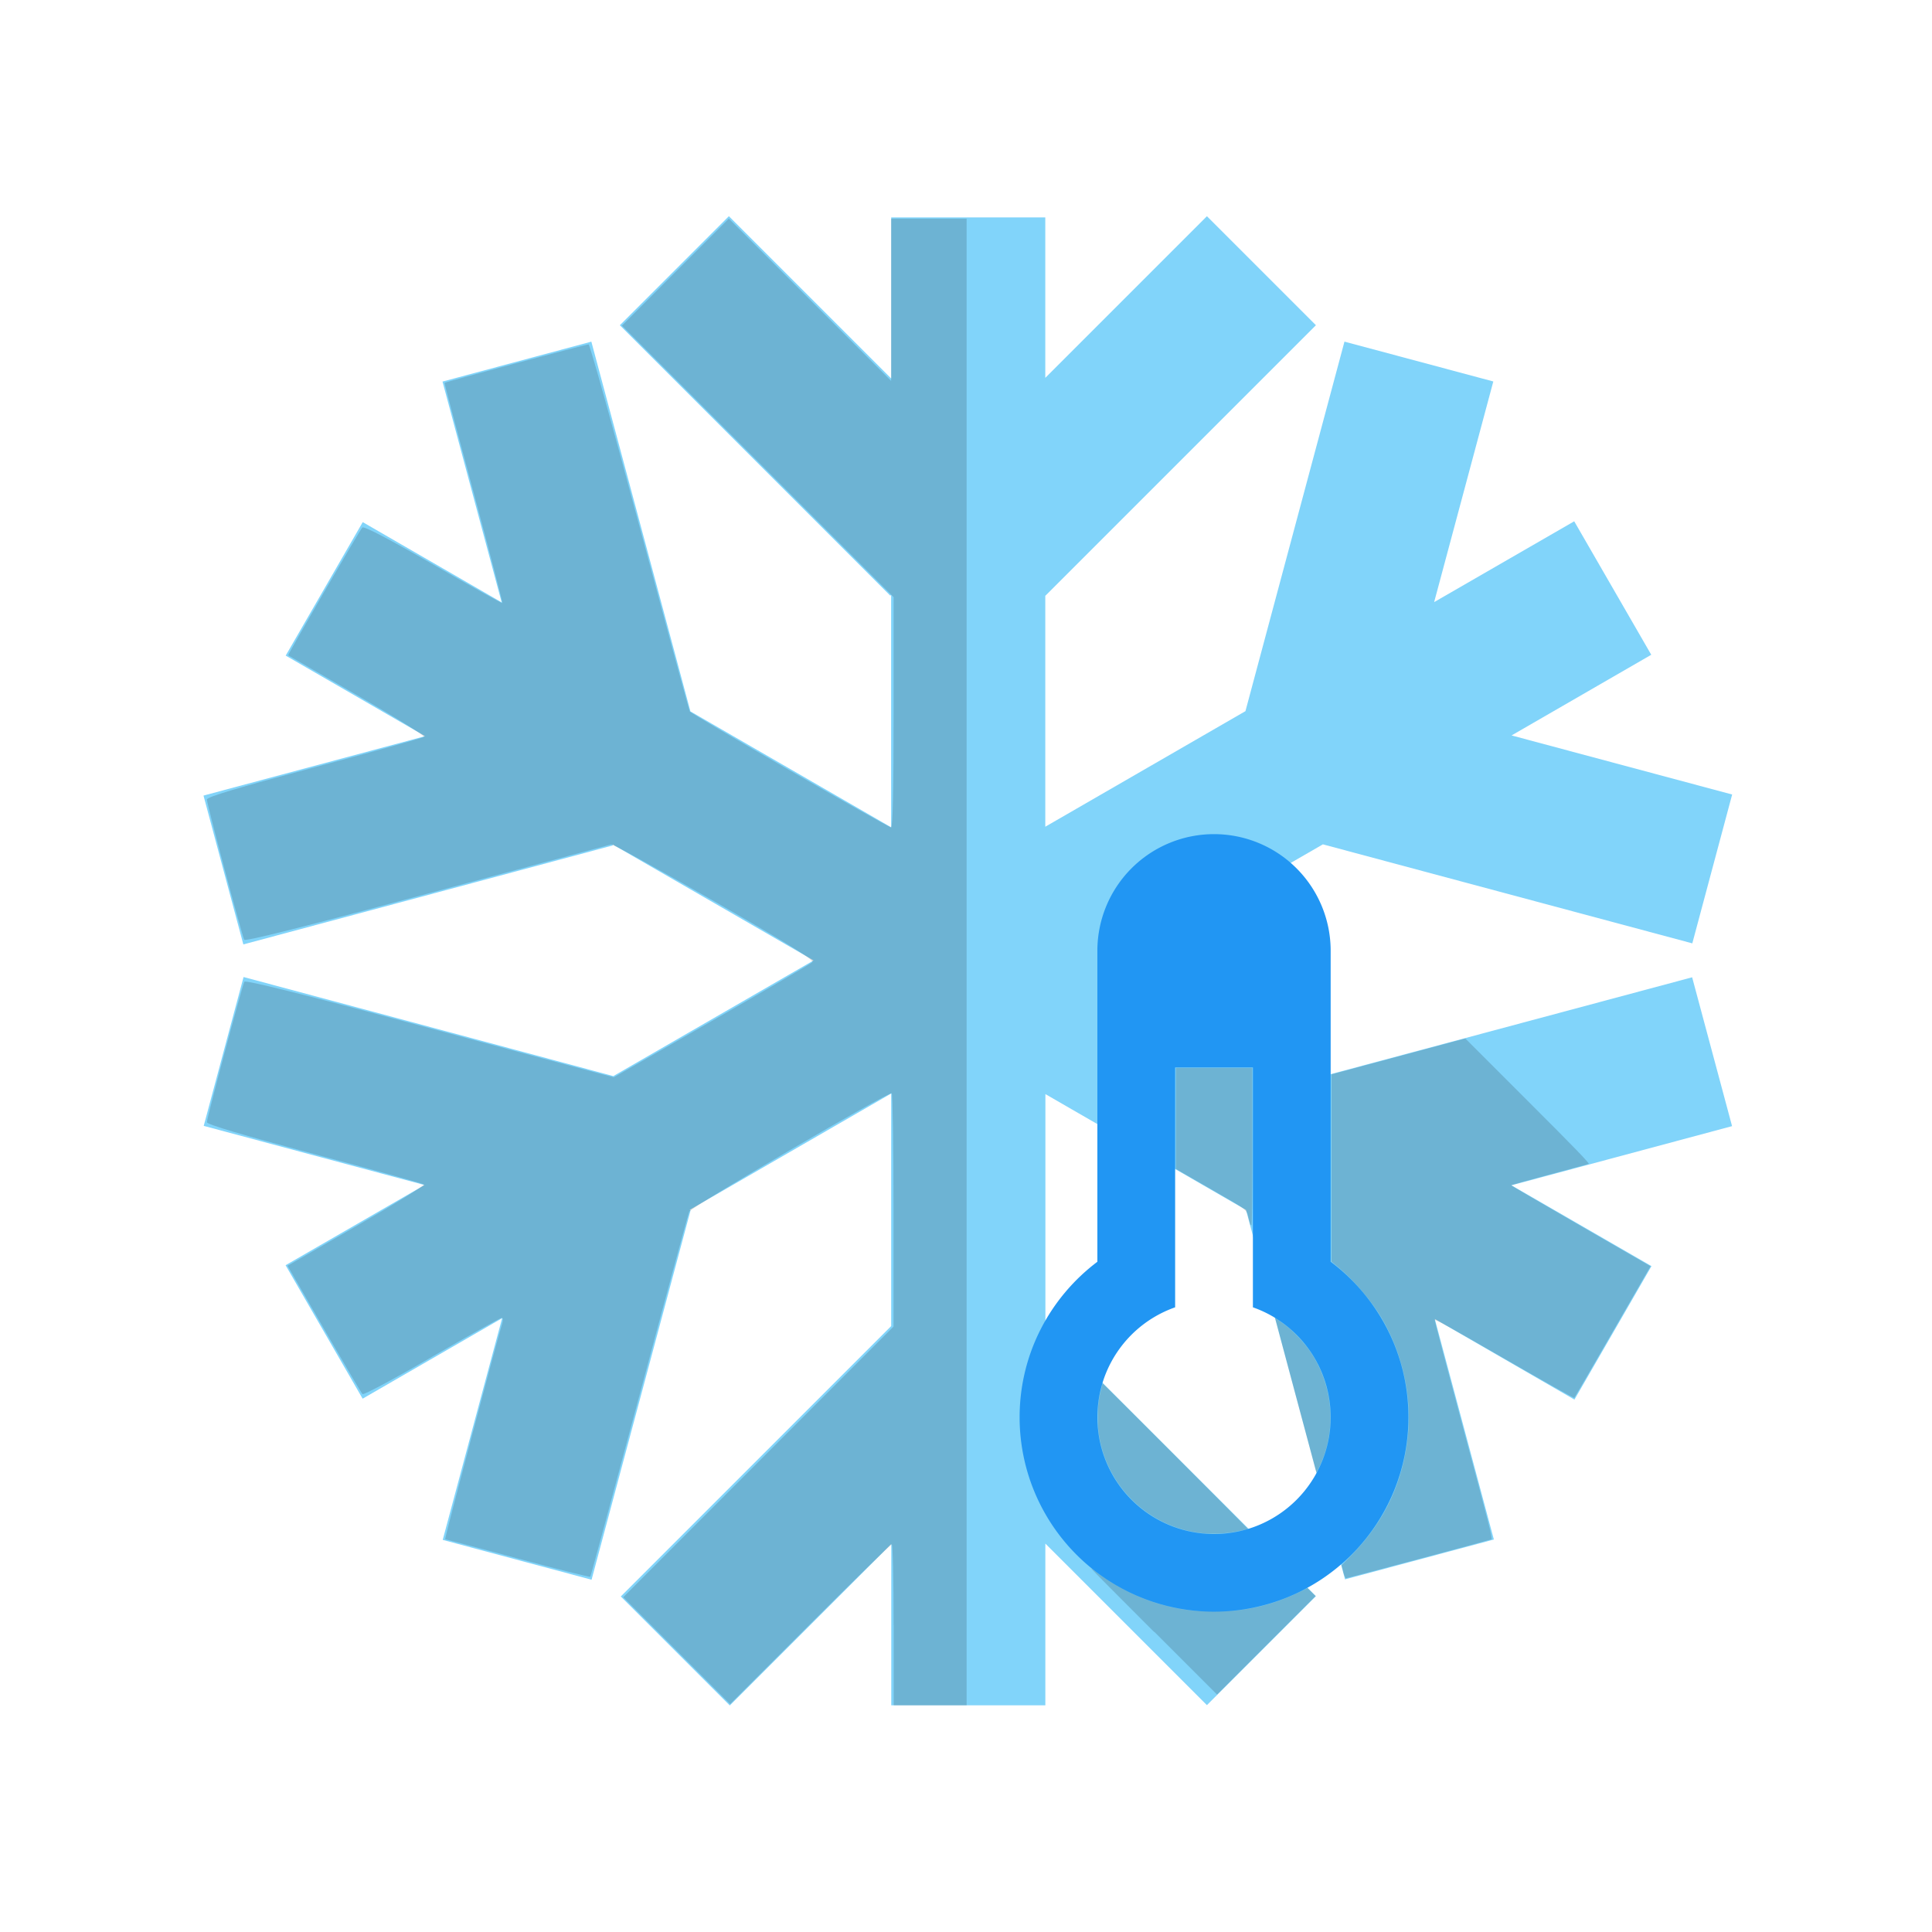 <?xml version="1.0" encoding="UTF-8" standalone="no"?>
<svg
   xmlns:dc="http://purl.org/dc/elements/1.1/"
   xmlns:cc="http://creativecommons.org/ns#"
   xmlns:rdf="http://www.w3.org/1999/02/22-rdf-syntax-ns#"
   xmlns:svg="http://www.w3.org/2000/svg"
   xmlns="http://www.w3.org/2000/svg"
   xmlns:sodipodi="http://sodipodi.sourceforge.net/DTD/sodipodi-0.dtd"
   xmlns:inkscape="http://www.inkscape.org/namespaces/inkscape"
   id="svg2"
   viewBox="0 0 24 24"
   height="24"
   width="24"
   version="1.1"
   inkscape:version="0.91 r13725"
   sodipodi:docname="weather_cold.svg">
  <sodipodi:namedview
     pagecolor="#ffffff"
     bordercolor="#666666"
     borderopacity="1"
     objecttolerance="10"
     gridtolerance="10"
     guidetolerance="10"
     inkscape:pageopacity="0"
     inkscape:pageshadow="2"
     inkscape:window-width="1920"
     inkscape:window-height="1022"
     id="namedview6"
     showgrid="false"
     inkscape:zoom="32"
     inkscape:cx="13.094729"
     inkscape:cy="10.846477"
     inkscape:window-x="0"
     inkscape:window-y="26"
     inkscape:window-maximized="1"
     inkscape:current-layer="svg2" />
  <defs
     id="defs8" />
  <path
     style="opacity:1;fill:#81d4fa;fill-opacity:1;stroke:none;stroke-width:0.1;stroke-miterlimit:4;stroke-dasharray:none;stroke-opacity:1"
     d="m 9.054,2.686 -1.354,1.354 3.36,3.36 0.01,-0.01 0,2.887 L 8.573,8.835 8.576,8.834 7.346,4.244 5.497,4.74 6.232,7.483 4.506,6.486 3.549,8.144 5.281,9.145 2.528,9.883 3.023,11.732 l 4.59,-1.23 -0.004,-0.013 2.498,1.442 -2.492,1.439 6.746e-4,-0.003 -4.59,-1.23 -0.495,1.849 2.743,0.735 -1.726,0.996 0.957,1.658 1.733,-1 -0.738,2.754 1.849,0.495 1.23,-4.59 -0.013,-0.004 2.505,-1.446 0,2.889 -3.359,3.359 1.354,1.354 2.006,-2.006 0,2.004 1.914,0 0,-2.009 2.007,2.007 1.354,-1.354 -3.36,-3.36 -3.15e-4,3.25e-4 0,-2.877 2.492,1.439 1.23,4.589 1.849,-0.495 -0.734,-2.74 1.735,1.002 0.957,-1.658 -1.74,-1.004 2.741,-0.735 -0.496,-1.849 -4.59,1.23 1.29e-4,4.74e-4 -2.494,-1.44 2.497,-1.442 4.589,1.23 0.495,-1.849 -2.74,-0.734 1.735,-1.002 -0.957,-1.658 -1.74,1.004 0.735,-2.741 -1.849,-0.495 -1.23,4.59 4.73e-4,1.619e-4 -2.487,1.436 0,-2.872 0.002,0.002 3.36,-3.36 -1.354,-1.354 -2.008,2.008 0,-1.993 -1.914,0 0,2.001 -2.016,-2.016 z"
     id="rect4714"
     inkscape:connector-curvature="0" />
  <path
     style="opacity:1;fill:#000000;fill-opacity:0;stroke:none;stroke-width:0.1;stroke-miterlimit:4;stroke-dasharray:none;stroke-opacity:1"
     d="m 12.195,11.952 0,-9.234 0.387,0 0.387,0 0,1.007 0,1.007 1.015,-1.015 1.015,-1.015 0.669,0.669 0.669,0.669 -1.684,1.684 -1.684,1.684 0.008,1.441 0.008,1.441 1.225,-0.706 c 0.674,-0.388 1.242,-0.732 1.262,-0.764 0.021,-0.032 0.307,-1.065 0.636,-2.295 0.329,-1.23 0.603,-2.241 0.609,-2.247 0.015,-0.015 1.758,0.455 1.784,0.481 0.012,0.012 -0.141,0.626 -0.339,1.364 -0.198,0.739 -0.354,1.349 -0.346,1.357 0.008,0.008 0.392,-0.205 0.855,-0.472 0.463,-0.267 0.852,-0.486 0.865,-0.486 0.013,0 0.232,0.358 0.485,0.797 0.429,0.742 0.457,0.8 0.403,0.839 -0.032,0.024 -0.417,0.249 -0.856,0.501 -0.438,0.252 -0.797,0.465 -0.798,0.475 -3.15e-4,0.009 0.613,0.182 1.363,0.383 L 21.497,9.88 21.253,10.791 c -0.134,0.501 -0.258,0.905 -0.276,0.899 -0.098,-0.035 -4.499,-1.205 -4.531,-1.205 -0.049,0 -2.511,1.417 -2.51,1.446 1.28e-4,0.011 0.561,0.344 1.246,0.739 l 1.245,0.718 2.289,-0.613 c 1.259,-0.337 2.291,-0.61 2.294,-0.605 0.013,0.021 0.468,1.752 0.467,1.781 -1.63e-4,0.018 -0.591,0.191 -1.314,0.383 -0.722,0.193 -1.334,0.361 -1.358,0.374 -0.049,0.026 0.05,0.088 1.084,0.679 0.425,0.243 0.583,0.349 0.57,0.383 -0.015,0.042 -0.878,1.547 -0.903,1.576 -0.006,0.006 -0.396,-0.21 -0.866,-0.48 -0.471,-0.271 -0.862,-0.486 -0.87,-0.478 -0.007,0.007 0.109,0.47 0.259,1.028 0.15,0.558 0.314,1.169 0.365,1.357 l 0.092,0.342 -0.867,0.231 c -0.477,0.127 -0.886,0.238 -0.909,0.247 -0.03,0.012 -0.205,-0.595 -0.649,-2.257 -0.334,-1.25 -0.616,-2.286 -0.626,-2.302 -0.018,-0.029 -2.469,-1.454 -2.5,-1.454 -0.009,0 -0.016,0.649 -0.016,1.442 l 0,1.442 1.676,1.676 1.676,1.676 -0.668,0.669 -0.668,0.669 -1.007,-1.007 -1.007,-1.007 0,1.023 0,1.023 -0.387,0 -0.387,0 0,-9.234 z"
     id="path4732"
     inkscape:connector-curvature="0" />
  <path
     style="fill:#2196f3;fill-opacity:1;fill-rule:evenodd;stroke:none;stroke-width:1px;stroke-linecap:butt;stroke-linejoin:miter;stroke-opacity:1"
     d="m 17.496,17.606 a 2.415,2.415 0 0 1 -2.415,2.415 2.415,2.415 0 0 1 -2.415,-2.415 c 0,-0.792 0.382,-1.492 0.966,-1.932 l 0,-3.863 a 1.449,1.449 0 0 1 1.449,-1.449 1.449,1.449 0 0 1 1.449,1.449 l 0,3.863 c 0.584,0.439 0.966,1.14 0.966,1.932 m -2.898,-4.346 0,2.98 c -0.565,0.198 -0.966,0.734 -0.966,1.367 a 1.449,1.449 0 0 0 1.449,1.449 1.449,1.449 0 0 0 1.449,-1.449 c 0,-0.633 -0.401,-1.169 -0.966,-1.367 l 0,-2.98 -0.966,0 z"
     id="path4138"
     inkscape:connector-curvature="0" />
  <path
     style="opacity:1;fill:#000000;fill-opacity:0;stroke:none;stroke-width:0.1;stroke-miterlimit:4;stroke-dasharray:none;stroke-opacity:1"
     d="m 16.701,19.528 c -0.017,-0.044 0.042,-0.143 0.165,-0.274 0.881,-0.942 0.851,-2.448 -0.066,-3.365 l -0.258,-0.258 0.012,-1.137 0.012,-1.137 0.813,-0.217 0.813,-0.217 0.744,0.743 c 0.409,0.409 0.744,0.756 0.744,0.772 0,0.016 -0.165,0.07 -0.367,0.12 -0.645,0.162 -0.635,0.136 -0.16,0.414 0.229,0.134 0.62,0.36 0.868,0.502 l 0.452,0.258 -0.162,0.29 c -0.404,0.723 -0.763,1.305 -0.799,1.297 -0.022,-0.005 -0.403,-0.219 -0.847,-0.475 -0.444,-0.256 -0.822,-0.466 -0.84,-0.466 -0.018,0 0.132,0.612 0.332,1.359 0.201,0.747 0.361,1.363 0.356,1.368 -0.005,0.005 -0.386,0.11 -0.847,0.233 -0.461,0.123 -0.861,0.232 -0.889,0.242 -0.028,0.01 -0.064,-0.013 -0.078,-0.051 z"
     id="path4763"
     inkscape:connector-curvature="0" />
  <path
     style="opacity:1;fill:#000000;fill-opacity:0.157;stroke:none;stroke-width:0.1;stroke-miterlimit:4;stroke-dasharray:none;stroke-opacity:1"
     d="m 16.687,19.526 -0.022,-0.081 0.134,-0.137 c 0.403,-0.41 0.635,-0.908 0.691,-1.478 0.049,-0.493 -0.069,-1.018 -0.324,-1.452 -0.131,-0.222 -0.338,-0.465 -0.54,-0.634 l -0.086,-0.072 0,-1.163 0,-1.163 0.831,-0.223 0.831,-0.223 0.776,0.776 c 0.597,0.596 0.772,0.777 0.757,0.783 -0.011,0.004 -0.232,0.063 -0.491,0.133 -0.26,0.069 -0.472,0.129 -0.472,0.132 -8e-6,0.003 0.39,0.231 0.866,0.506 l 0.866,0.5 -0.037,0.063 c -0.02,0.034 -0.232,0.401 -0.47,0.814 -0.238,0.413 -0.437,0.755 -0.441,0.759 -0.004,0.004 -0.395,-0.216 -0.869,-0.489 -0.676,-0.39 -0.862,-0.493 -0.864,-0.478 -0.001,0.011 0.161,0.626 0.36,1.367 0.312,1.161 0.36,1.349 0.345,1.356 -0.022,0.01 -1.794,0.484 -1.809,0.484 -0.006,0 -0.021,-0.037 -0.034,-0.081 z"
     id="path4775"
     inkscape:connector-curvature="0" />
  <path
     style="opacity:1;fill:#000000;fill-opacity:0.157;stroke:none;stroke-width:0.1;stroke-miterlimit:4;stroke-dasharray:none;stroke-opacity:1"
     d="m 15.53,15.207 c -0.003,-0.008 -0.01,-0.036 -0.017,-0.064 -0.031,-0.125 0.006,-0.096 -0.47,-0.371 l -0.436,-0.251 0,-0.628 0,-0.628 0.475,0 0.475,0 0,0.978 c 0,0.664 -0.004,0.978 -0.011,0.978 -0.006,0 -0.013,-0.006 -0.016,-0.014 z"
     id="path4777"
     inkscape:connector-curvature="0" />
  <path
     style="opacity:1;fill:#000000;fill-opacity:0.157;stroke:none;stroke-width:0.1;stroke-miterlimit:4;stroke-dasharray:none;stroke-opacity:1"
     d="m 16.349,18.278 c -0.001,-0.005 -0.116,-0.435 -0.256,-0.956 -0.14,-0.521 -0.253,-0.948 -0.253,-0.948 0.003,-0.003 0.11,0.073 0.153,0.108 0.092,0.074 0.207,0.197 0.274,0.294 0.281,0.404 0.339,0.926 0.153,1.378 -0.023,0.056 -0.061,0.133 -0.066,0.133 -0.002,0 -0.004,-0.004 -0.006,-0.009 z"
     id="path4779"
     inkscape:connector-curvature="0" />
  <path
     style="opacity:1;fill:#000000;fill-opacity:0.157;stroke:none;stroke-width:0.1;stroke-miterlimit:4;stroke-dasharray:none;stroke-opacity:1"
     d="m 14.958,19.048 c -0.647,-0.057 -1.178,-0.537 -1.298,-1.175 -0.018,-0.096 -0.022,-0.142 -0.022,-0.264 -3.9e-5,-0.119 0.003,-0.16 0.018,-0.248 0.009,-0.051 0.039,-0.176 0.042,-0.176 0.005,0 1.806,1.804 1.803,1.806 -0.015,0.009 -0.144,0.037 -0.214,0.047 -0.097,0.014 -0.234,0.018 -0.328,0.01 z"
     id="path4781"
     inkscape:connector-curvature="0" />
  <path
     style="opacity:1;fill:#000000;fill-opacity:0.157;stroke:none;stroke-width:0.1;stroke-miterlimit:4;stroke-dasharray:none;stroke-opacity:1"
     d="m 14.336,20.272 c -0.43,-0.43 -0.78,-0.782 -0.778,-0.784 0.003,-0.003 0.002,-0.004 0.07,0.048 0.22,0.166 0.478,0.299 0.738,0.378 0.225,0.069 0.429,0.102 0.666,0.106 0.408,0.008 0.777,-0.075 1.143,-0.259 l 0.068,-0.034 0.05,0.05 0.05,0.05 -0.612,0.612 -0.612,0.612 -0.781,-0.781 z"
     id="path4783"
     inkscape:connector-curvature="0" />
  <path
     style="opacity:1;fill:#000000;fill-opacity:0.157;stroke:none;stroke-width:0.1;stroke-miterlimit:4;stroke-dasharray:none;stroke-opacity:1"
     d="m 11.101,20.185 c 0,-0.55 -0.01,-1 -0.023,-1 -0.013,0 -0.47,0.446 -1.016,0.992 l -0.992,0.992 -0.664,-0.664 -0.664,-0.664 1.679,-1.681 1.679,-1.681 0,-1.443 c 0,-0.794 -0.011,-1.448 -0.023,-1.455 -0.039,-0.021 -2.49,1.412 -2.515,1.47 -0.013,0.03 -0.292,1.06 -0.62,2.289 -0.329,1.229 -0.603,2.24 -0.609,2.247 -0.006,0.007 -0.412,-0.095 -0.901,-0.227 -0.489,-0.131 -0.895,-0.239 -0.902,-0.239 -0.011,0 0.647,-2.486 0.71,-2.686 0.011,-0.035 0.008,-0.064 -0.008,-0.064 -0.016,0 -0.406,0.218 -0.867,0.485 C 4.905,17.124 4.517,17.332 4.503,17.318 4.49,17.305 4.309,16.999 4.1,16.638 3.892,16.277 3.687,15.924 3.646,15.853 L 3.572,15.724 4.43,15.229 C 4.902,14.957 5.278,14.725 5.265,14.714 5.252,14.702 4.641,14.533 3.906,14.337 2.996,14.095 2.57,13.968 2.57,13.94 c -3.507e-4,-0.051 0.438,-1.694 0.465,-1.744 0.013,-0.024 0.687,0.143 2.16,0.538 1.177,0.316 2.206,0.59 2.286,0.611 l 0.145,0.037 1.214,-0.697 c 0.668,-0.384 1.231,-0.713 1.251,-0.732 0.028,-0.025 -0.283,-0.218 -1.212,-0.753 -0.687,-0.395 -1.266,-0.715 -1.287,-0.71 -0.021,0.005 -1.051,0.281 -2.288,0.613 C 3.771,11.515 3.048,11.697 3.034,11.673 3.006,11.626 2.57,9.987 2.57,9.932 2.57,9.9 2.952,9.786 3.906,9.532 4.64,9.337 5.253,9.166 5.267,9.154 5.281,9.141 4.909,8.909 4.439,8.638 3.97,8.367 3.583,8.143 3.58,8.141 3.57,8.134 4.468,6.586 4.501,6.553 4.521,6.533 4.828,6.694 5.382,7.013 5.849,7.282 6.236,7.498 6.241,7.492 6.246,7.486 6.085,6.87 5.884,6.122 5.682,5.375 5.519,4.76 5.522,4.756 c 0.006,-0.01 1.759,-0.478 1.79,-0.478 0.015,0 0.3,1.02 0.634,2.268 0.334,1.247 0.614,2.279 0.623,2.292 0.024,0.036 2.461,1.44 2.5,1.44 0.022,0 0.032,-0.466 0.032,-1.43 l 0,-1.43 L 9.414,5.732 7.726,4.045 8.39,3.38 9.054,2.716 l 1.008,1.008 1.008,1.008 0,-1.008 0,-1.008 0.469,0 0.469,0 0,9.234 0,9.234 -0.453,0 -0.453,0 0,-1 z"
     id="path4791"
     inkscape:connector-curvature="0" />
</svg>
